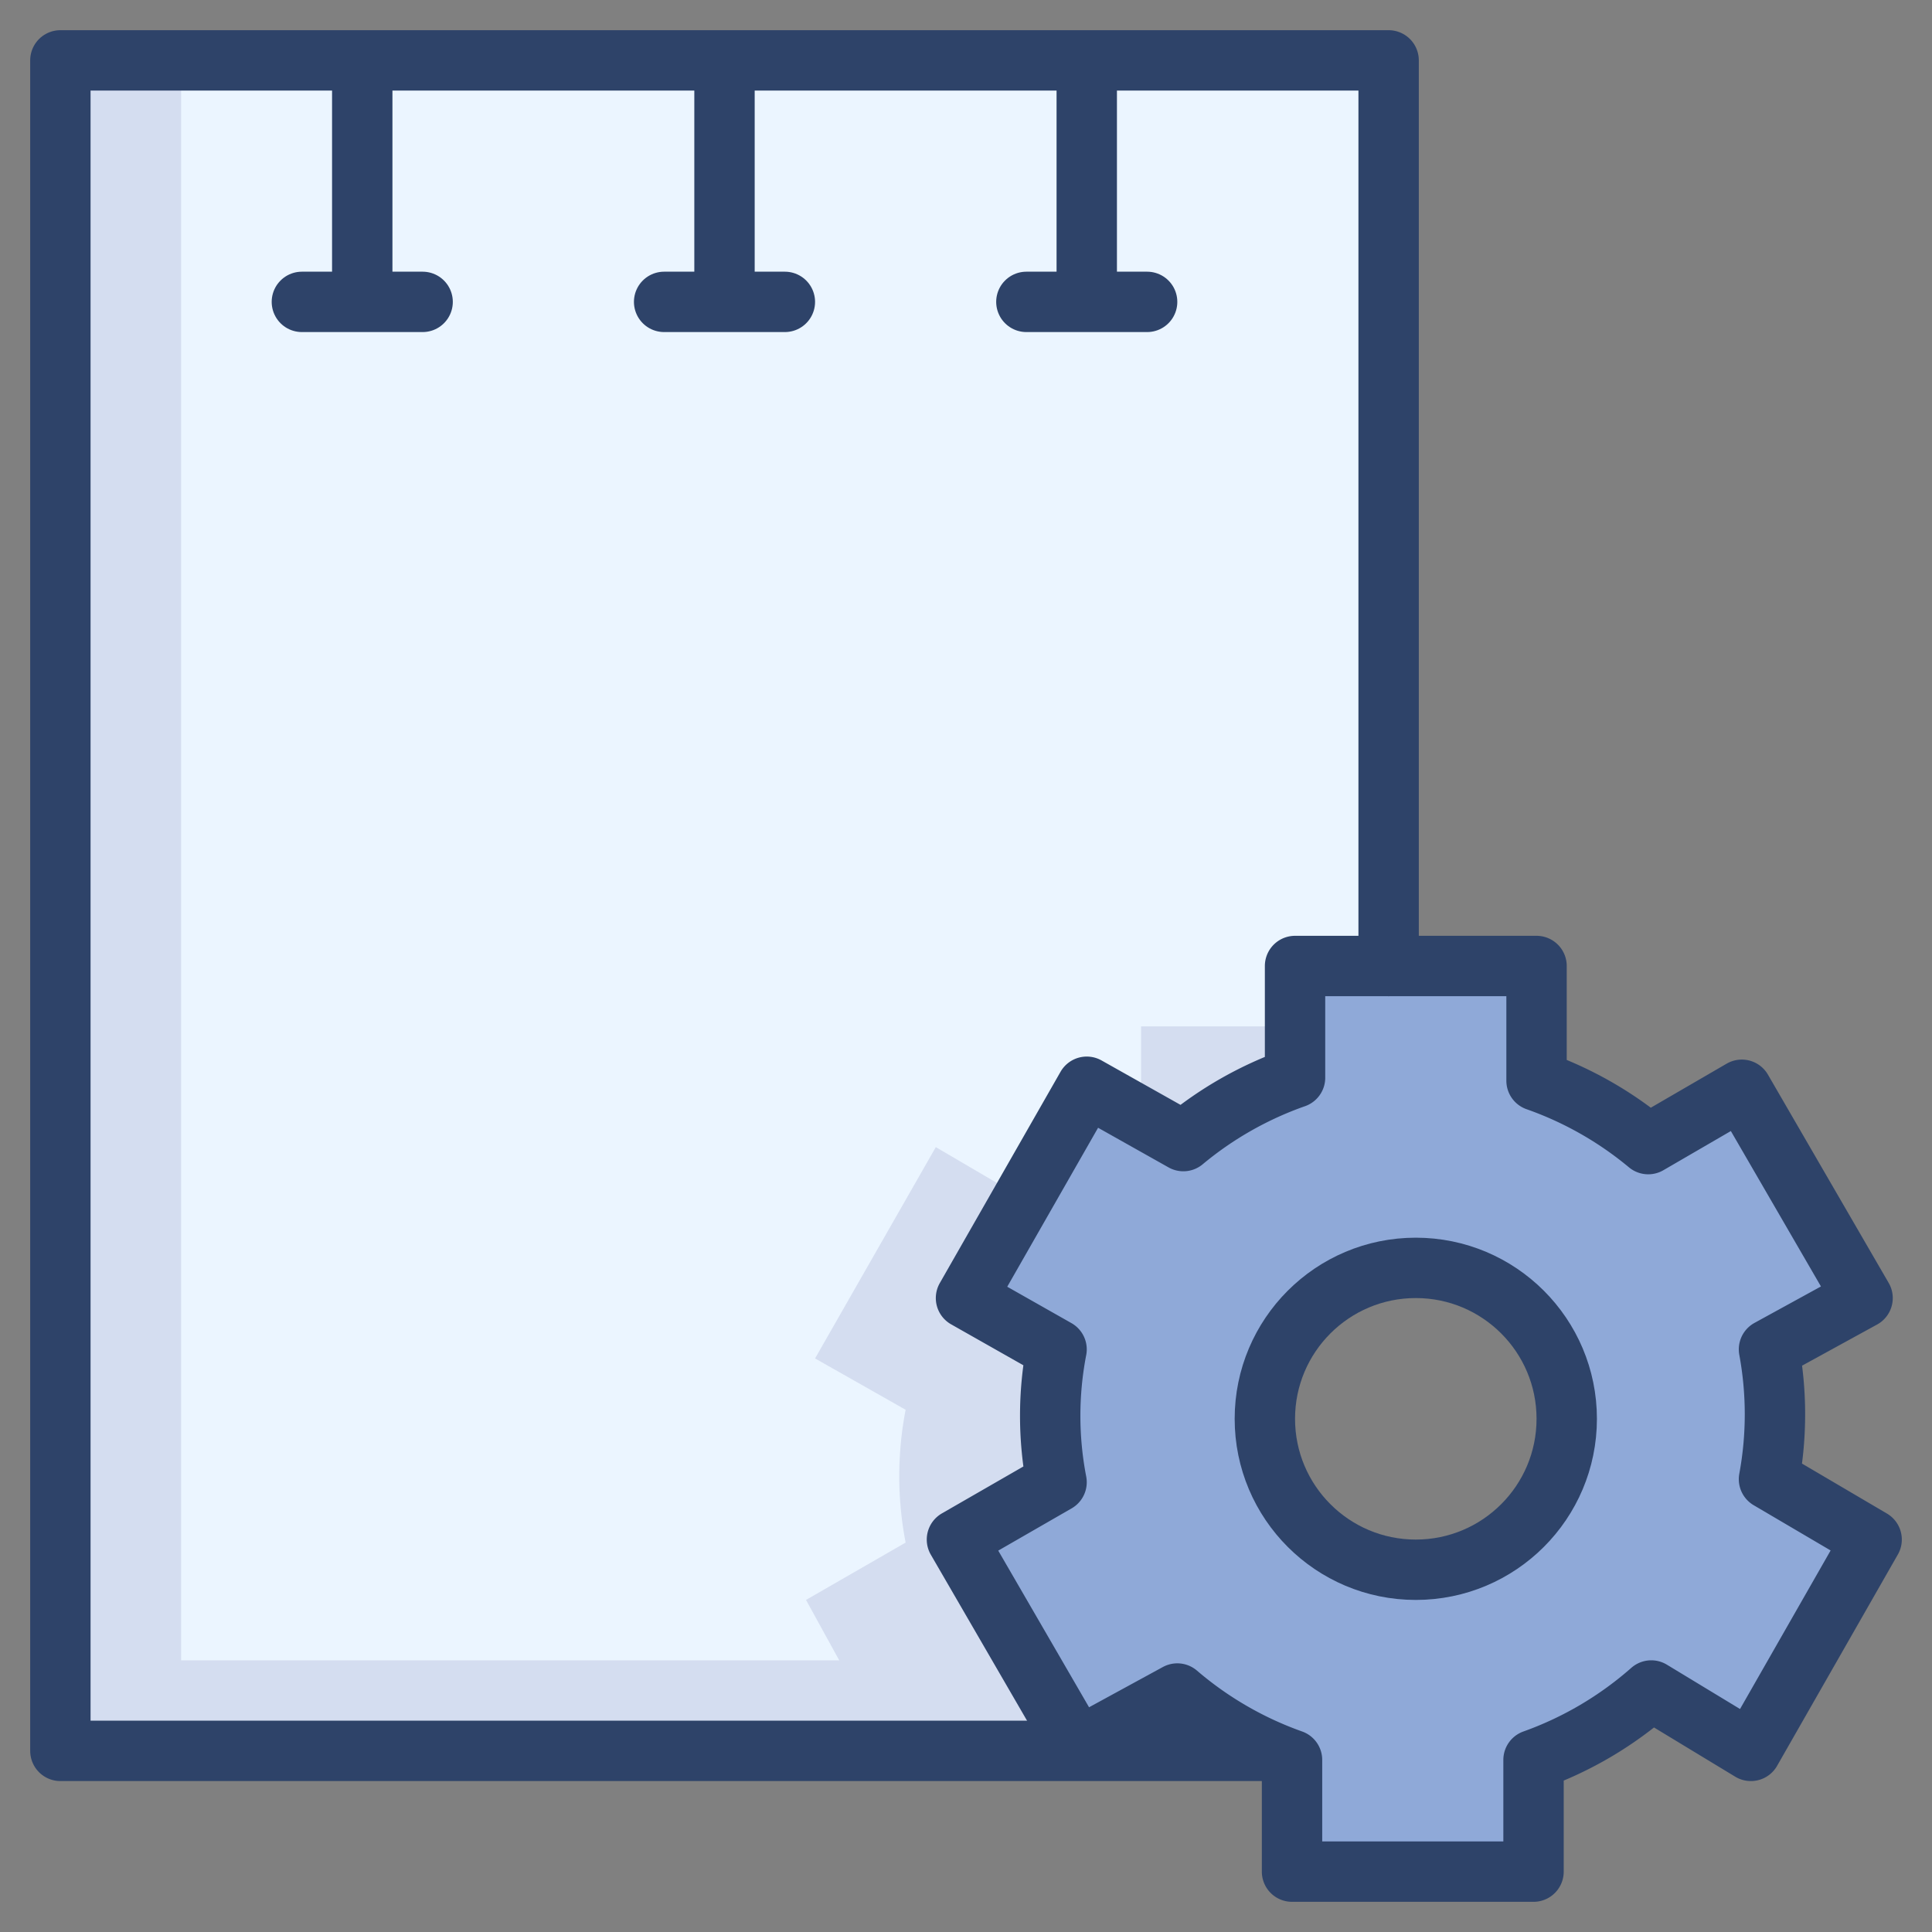 <svg xmlns="http://www.w3.org/2000/svg" viewBox="0 0 64 64" aria-labelledby="title" aria-describedby="desc"><rect x="0" y="0" width="64" height="64" fill="#808080" stroke="none"/><path data-name="layer2" d="M35.7 58l-4-6.9 3.3-2a11.6 11.6 0 0 1 0-4.4L32 43l4-7 3.1 1.8a12 12 0 0 1 3.7-2.1V32H46V2H2v56h40.1a12.1 12.1 0 0 1-3.1-1.9z" fill="#ebf5ff"/><path data-name="opacity" d="M37.8 34v3.1l1.3.8a12 12 0 0 1 3.7-2.1V34zm-2.1 24L34 55l-2.3-4 3.3-1.9a11.6 11.6 0 0 1 0-4.4L32 43l1.9-3.3L31 38l-4 7 3 1.7a11.6 11.6 0 0 0 0 4.4L26.7 53l1.1 2H6V2H2v56h40.1a12.1 12.1 0 0 1-3.1-1.9z" fill="#000064" opacity=".1"/><path data-name="layer1" d="M58.8 49.1a11.8 11.8 0 0 0 0-4.3l3.1-1.8-4-6.9-3.1 1.8a12 12 0 0 0-3.8-2.2V32h-8v3.7a12 12 0 0 0-3.7 2.1L36.2 36l-4 6.9 3 1.7a11.6 11.6 0 0 0 0 4.4l-3.3 2 4 6.9 3.3-1.9a12 12 0 0 0 3.8 2.3V62h8v-3.7a12 12 0 0 0 3.9-2.3l3.3 2 4-6.9zM47.1 52a5 5 0 1 1 5-5 5 5 0 0 1-5 5z" fill="#8fa9d8"/><path data-name="stroke" fill="none" stroke="#2e4369" stroke-linecap="round" stroke-miterlimit="10" stroke-width="2" d="M42 58H2V2h44v30M12 2v8m-2 0h4m10-8v8m-2 0h4m10-8v8m-2 0h4" stroke-linejoin="round"/><circle data-name="stroke" cx="46.9" cy="47" r="5" fill="none" stroke="#2e4369" stroke-linecap="round" stroke-miterlimit="10" stroke-width="2" stroke-linejoin="round"/><path data-name="stroke" d="M62 51l-3.4-2a11.8 11.8 0 0 0 0-4.3l3.1-1.7-4-6.9-3.1 1.8a12 12 0 0 0-3.7-2.1V32h-8v3.7a12 12 0 0 0-3.7 2.1L36 36l-4 7 3 1.7a11.6 11.6 0 0 0 0 4.4L31.7 51l4 6.9 3.3-1.8a12 12 0 0 0 3.8 2.2V62h8v-3.7a12 12 0 0 0 3.9-2.3l3.3 2z" fill="none" stroke="#2e4369" stroke-linecap="round" stroke-miterlimit="10" stroke-width="2" stroke-linejoin="round"/></svg>